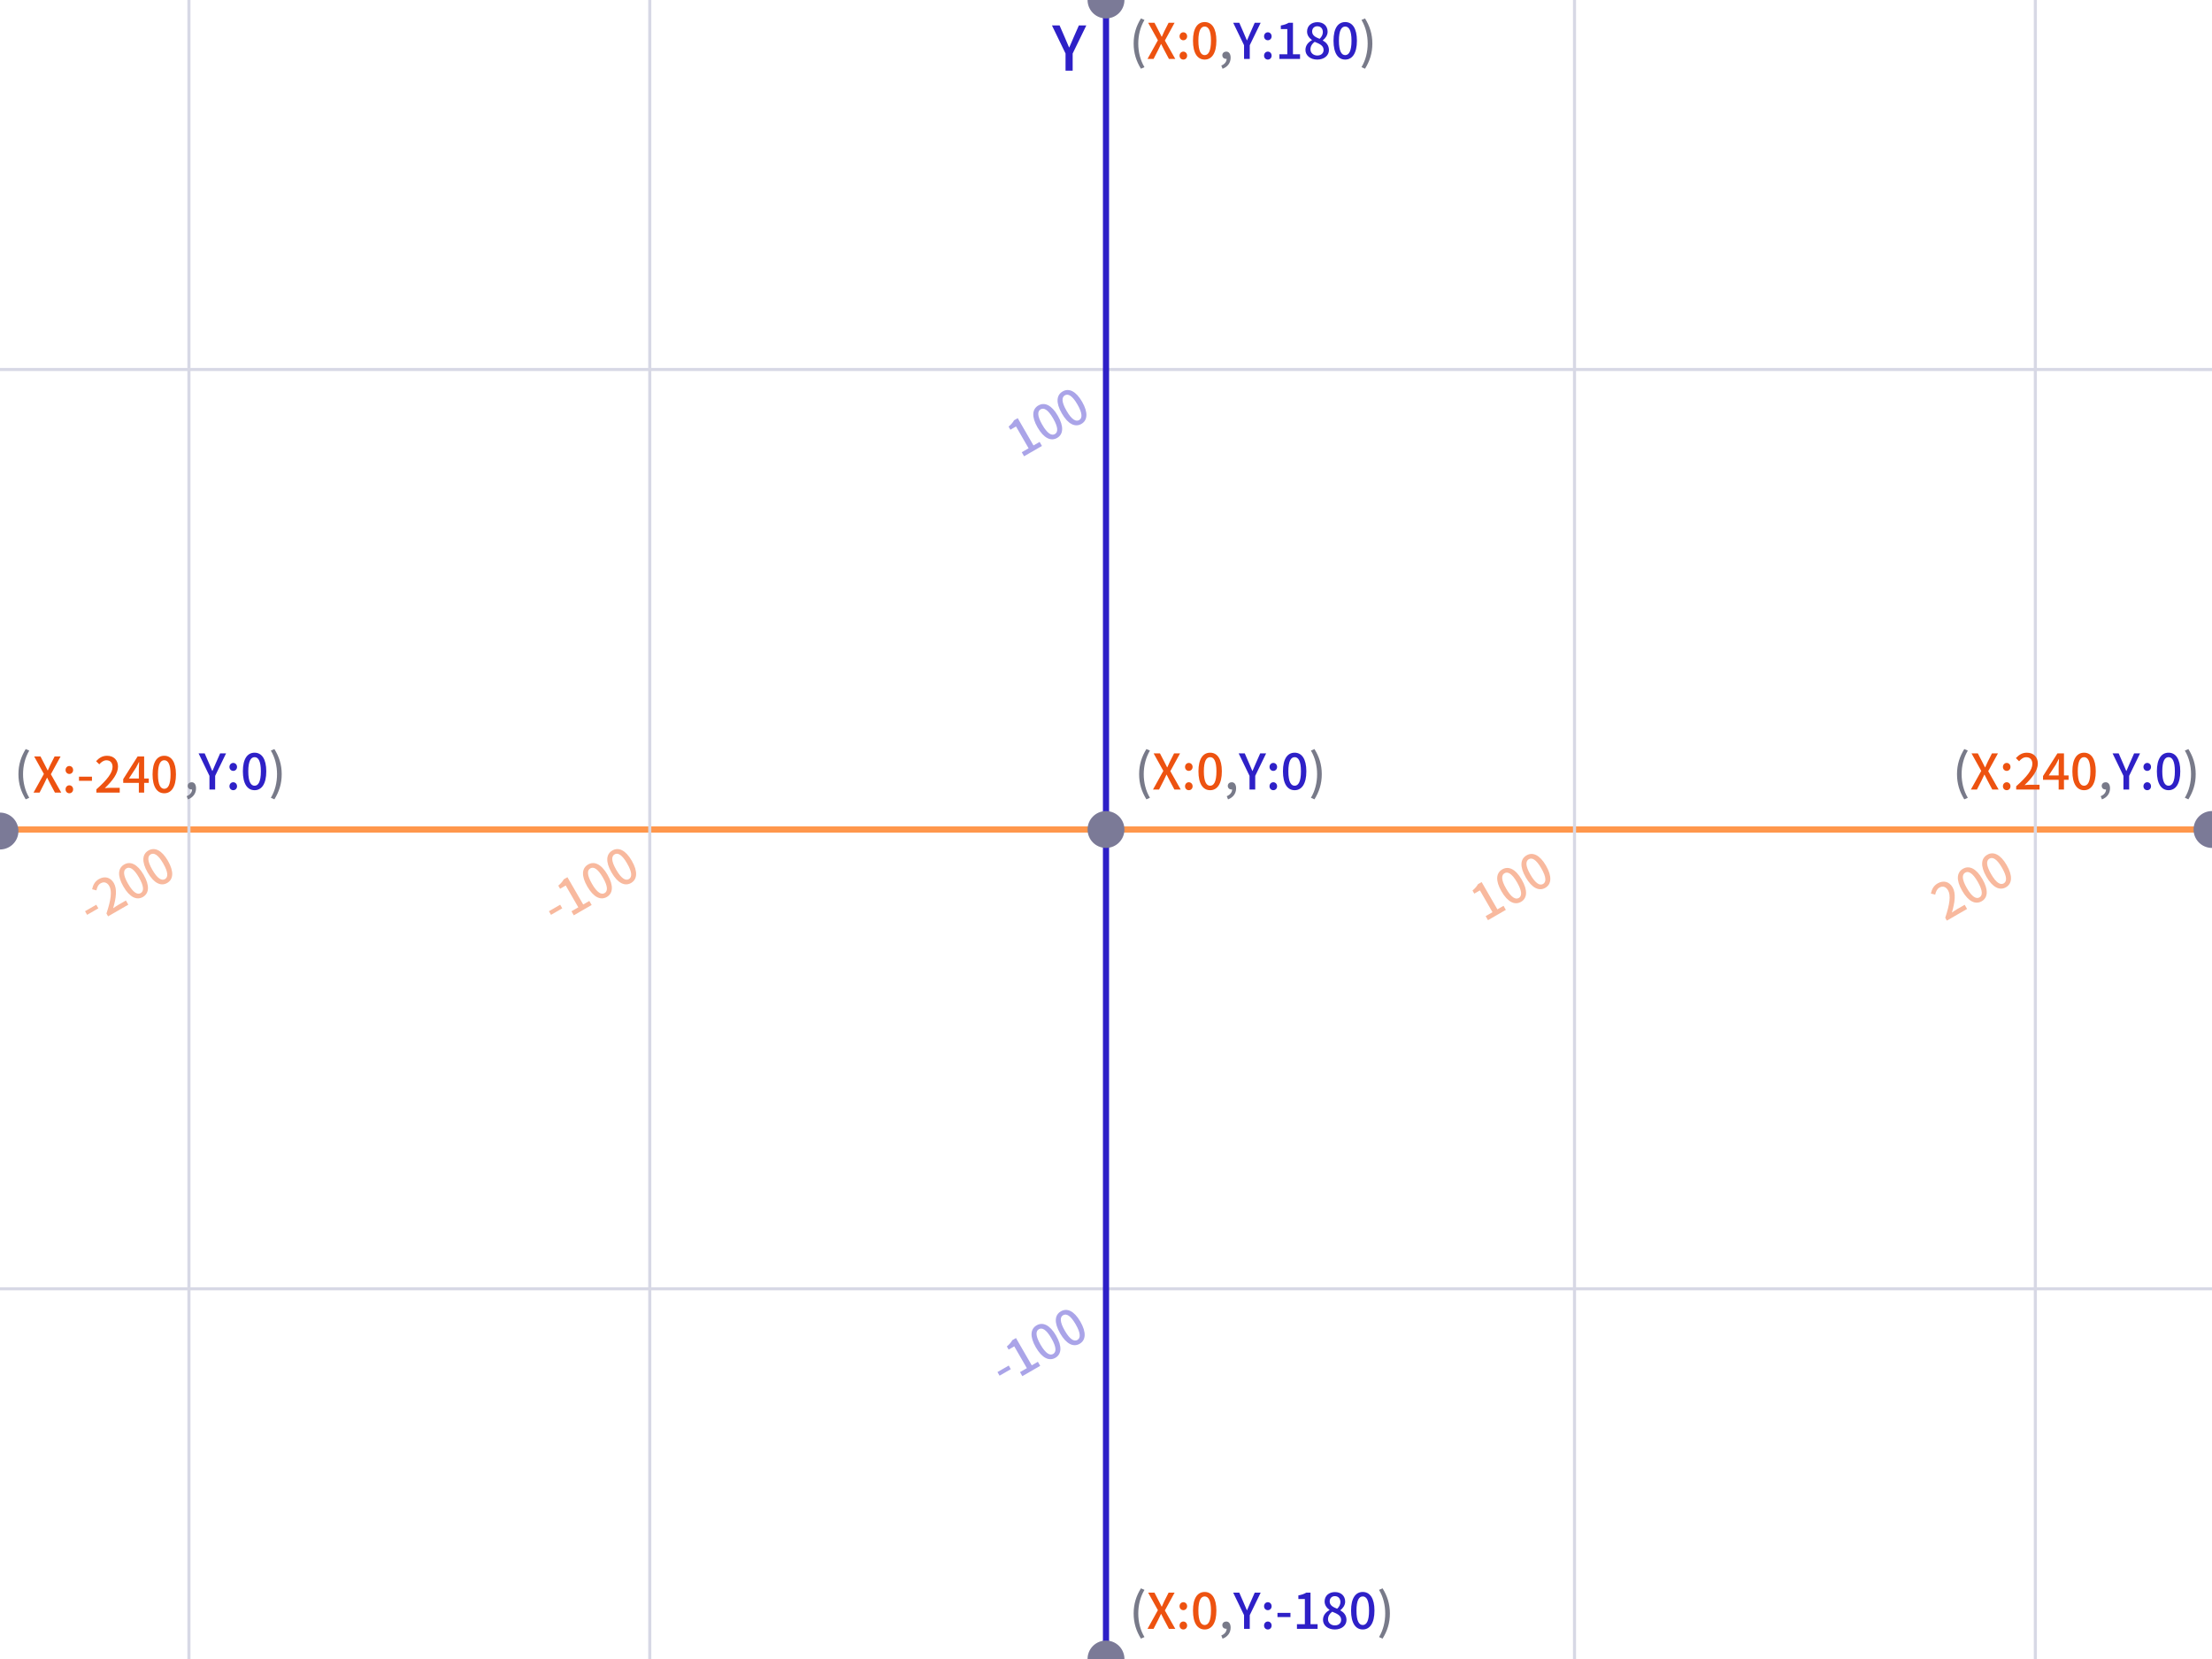 <svg xmlns="http://www.w3.org/2000/svg" width="480" height="360"><g fill="none" fill-rule="evenodd"><path fill="#FFF" d="M0 0h480v360H0z"/><path fill="#FF974C" fill-rule="nonzero" d="M480 179.333v1.334H0v-1.334z"/><path fill="#D7D8E5" fill-rule="nonzero" d="M41.333 0v79.852h99.333V0h.667v79.852h200V0H342v79.852h99.333V0H442v79.852h38v.667l-38-.001v198.815h38V280h-38v80h-.667v-80H342v80h-.667v-80h-200v80h-.666l-.001-80H41.333v80h-.666l-.001-80H0v-.667h40.666V80.518H0v-.666h40.666V0h.667Zm400 279.333V80.518H342v198.815h99.333Zm-100-198.815h-200v198.815h200V80.518Zm-200.667 0H41.333v198.815h99.333V80.518Z"/><path fill="#2E20C7" fill-rule="nonzero" d="M240.667 0v360h-1.334V0z"/><circle cx="240" cy="180" r="4" fill="#7B7A97"/><path fill="#7B7A97" d="M0 184.333a4 4 0 1 0 0-8v8ZM240 4a4 4 0 0 0 4-4h-8a4 4 0 0 0 4 4ZM480 184v-8a4 4 0 1 0 0 8Z"/><path fill="#2E20C7" fill-rule="nonzero" d="M232.767 15.333v-3.72l2.96-6.093h-1.614l-1.146 2.6c-.294.733-.614 1.413-.934 2.16h-.053c-.333-.747-.613-1.427-.92-2.16l-1.133-2.6h-1.654l2.947 6.093v3.72h1.547Z"/><g fill-rule="nonzero"><path fill="#787A89" d="m247.579 14.912.768-.341c-.918-1.526-1.344-3.328-1.344-5.12 0-1.782.426-3.584 1.344-5.12L247.579 4C246.587 5.61 246 7.35 246 9.45c0 2.123.587 3.84 1.579 5.462Z"/><path fill="#ED5210" d="m250.32 12.79 1.003-1.953c.192-.394.384-.8.608-1.28h.042c.246.48.448.886.651 1.28l1.035 1.952h1.376L252.773 8.8l2.112-3.861h-1.301l-.928 1.834c-.181.363-.33.715-.533 1.184h-.054c-.234-.469-.405-.821-.597-1.184l-.95-1.834h-1.375l2.112 3.797-2.251 4.053h1.312Zm6.464-4.054c.459 0 .821-.363.821-.853 0-.502-.362-.875-.821-.875-.459 0-.821.373-.821.875 0 .49.362.853.821.853Zm0 4.192c.459 0 .821-.352.821-.853 0-.502-.362-.875-.821-.875-.459 0-.821.373-.821.875 0 .501.362.853.821.853Zm4.63 0c1.535 0 2.538-1.365 2.538-4.096 0-2.71-1.003-4.043-2.539-4.043-1.546 0-2.538 1.323-2.538 4.043 0 2.73.992 4.096 2.538 4.096Zm0-.97c-.8 0-1.366-.854-1.366-3.126 0-2.25.565-3.072 1.365-3.072s1.366.821 1.366 3.072c0 2.272-.566 3.125-1.366 3.125Z"/><path fill="#787A89" d="M265.296 14.923c1.099-.416 1.75-1.28 1.75-2.4 0-.822-.353-1.323-.95-1.323-.47 0-.853.31-.853.79 0 .511.384.789.821.789.043 0 .075 0 .117-.011-.01.63-.437 1.163-1.162 1.461l.277.694Z"/><path fill="#2E20C7" d="M271.195 12.79V9.812l2.368-4.874h-1.291l-.917 2.08c-.235.586-.491 1.13-.747 1.728h-.043c-.266-.598-.49-1.142-.736-1.728l-.906-2.08H267.6l2.357 4.874v2.976h1.238Zm3.925-4.054c.459 0 .821-.363.821-.853 0-.502-.362-.875-.821-.875-.459 0-.821.373-.821.875 0 .49.362.853.821.853Zm0 4.192c.459 0 .821-.352.821-.853 0-.502-.362-.875-.821-.875-.459 0-.821.373-.821.875 0 .501.362.853.821.853Zm6.987-.139v-1.013h-1.536V4.939h-.928c-.448.277-.971.458-1.707.597v.779h1.408v5.461h-1.717v1.013h4.48Zm3.733.139c1.515 0 2.539-.896 2.539-2.059 0-1.066-.619-1.674-1.323-2.08v-.053c.49-.363 1.035-1.045 1.035-1.845 0-1.227-.854-2.08-2.219-2.08-1.29 0-2.24.8-2.24 2.026 0 .832.47 1.419 1.056 1.835v.053c-.725.384-1.408 1.078-1.408 2.112 0 1.216 1.088 2.091 2.56 2.091Zm.512-4.501c-.875-.342-1.621-.736-1.621-1.59 0-.704.48-1.141 1.12-1.141.768 0 1.205.544 1.205 1.27 0 .522-.235 1.023-.704 1.46Zm-.49 3.616c-.843 0-1.494-.544-1.494-1.323 0-.683.373-1.27.917-1.643 1.067.438 1.931.8 1.931 1.76 0 .736-.555 1.206-1.355 1.206Zm6.047.885c1.536 0 2.539-1.365 2.539-4.096 0-2.71-1.003-4.043-2.539-4.043-1.546 0-2.538 1.323-2.538 4.043 0 2.73.992 4.096 2.538 4.096Zm0-.97c-.8 0-1.365-.854-1.365-3.126 0-2.25.565-3.072 1.365-3.072s1.366.821 1.366 3.072c0 2.272-.566 3.125-1.366 3.125Z"/><path fill="#787A89" d="M296.208 14.912c1.003-1.621 1.59-3.339 1.59-5.461 0-2.102-.587-3.84-1.59-5.451l-.768.33c.917 1.537 1.344 3.34 1.344 5.12 0 1.793-.427 3.595-1.344 5.12l.768.342Z"/></g><g fill-rule="nonzero"><path fill="#787A89" d="m248.765 173.456.768-.341c-.917-1.526-1.344-3.328-1.344-5.12 0-1.782.427-3.584 1.344-5.12l-.768-.331c-.992 1.61-1.578 3.35-1.578 5.45 0 2.123.586 3.84 1.578 5.462Z"/><path fill="#ED5210" d="m251.507 171.333 1.002-1.952c.192-.394.384-.8.608-1.28h.043c.245.48.448.886.65 1.28l1.035 1.952h1.376l-2.261-3.989 2.112-3.861h-1.301l-.928 1.834c-.182.363-.331.715-.534 1.184h-.053c-.235-.469-.405-.821-.597-1.184l-.95-1.834h-1.376l2.112 3.797-2.25 4.053h1.312Zm6.464-4.053c.458 0 .821-.363.821-.853 0-.502-.363-.875-.821-.875-.459 0-.822.373-.822.875 0 .49.363.853.822.853Zm0 4.192c.458 0 .821-.352.821-.853 0-.502-.363-.875-.821-.875-.459 0-.822.373-.822.875 0 .501.363.853.822.853Zm4.629 0c1.536 0 2.539-1.365 2.539-4.096 0-2.71-1.003-4.043-2.539-4.043-1.547 0-2.539 1.323-2.539 4.043 0 2.73.992 4.096 2.539 4.096Zm0-.97c-.8 0-1.365-.854-1.365-3.126 0-2.25.565-3.072 1.365-3.072s1.365.821 1.365 3.072c0 2.272-.565 3.125-1.365 3.125Z"/><path fill="#787A89" d="M266.483 173.467c1.098-.416 1.749-1.28 1.749-2.4 0-.822-.352-1.323-.95-1.323-.469 0-.853.31-.853.79 0 .511.384.789.822.789.042 0 .074 0 .117-.011-.01.63-.437 1.163-1.163 1.461l.278.694Z"/><path fill="#2E20C7" d="M272.381 171.333v-2.976l2.368-4.874h-1.29l-.918 2.08c-.234.586-.49 1.13-.746 1.728h-.043c-.267-.598-.49-1.142-.736-1.728l-.907-2.08h-1.322l2.357 4.874v2.976h1.237Zm3.926-4.053c.458 0 .821-.363.821-.853 0-.502-.363-.875-.821-.875-.459 0-.822.373-.822.875 0 .49.363.853.822.853Zm0 4.192c.458 0 .821-.352.821-.853 0-.502-.363-.875-.821-.875-.459 0-.822.373-.822.875 0 .501.363.853.822.853Zm4.629 0c1.536 0 2.539-1.365 2.539-4.096 0-2.71-1.003-4.043-2.539-4.043-1.547 0-2.539 1.323-2.539 4.043 0 2.73.992 4.096 2.539 4.096Zm0-.97c-.8 0-1.365-.854-1.365-3.126 0-2.25.565-3.072 1.365-3.072s1.365.821 1.365 3.072c0 2.272-.565 3.125-1.365 3.125Z"/><path fill="#787A89" d="M285.235 173.456c1.002-1.621 1.589-3.339 1.589-5.461 0-2.102-.587-3.84-1.59-5.451l-.767.33c.917 1.537 1.344 3.34 1.344 5.12 0 1.793-.427 3.595-1.344 5.12l.768.342Z"/></g><g fill-rule="nonzero"><path fill="#787A89" d="m426.245 173.456.768-.341c-.917-1.526-1.344-3.328-1.344-5.12 0-1.782.427-3.584 1.344-5.12l-.768-.331c-.992 1.61-1.578 3.35-1.578 5.45 0 2.123.586 3.84 1.578 5.462Z"/><path fill="#ED5210" d="m428.987 171.333 1.002-1.952c.192-.394.384-.8.608-1.28h.043c.245.48.448.886.65 1.28l1.035 1.952h1.376l-2.261-3.989 2.112-3.861h-1.301l-.928 1.834c-.182.363-.331.715-.534 1.184h-.053c-.235-.469-.405-.821-.597-1.184l-.95-1.834h-1.376l2.112 3.797-2.25 4.053h1.312Zm6.464-4.053c.458 0 .821-.363.821-.853 0-.502-.363-.875-.821-.875-.459 0-.822.373-.822.875 0 .49.363.853.822.853Zm0 4.192c.458 0 .821-.352.821-.853 0-.502-.363-.875-.821-.875-.459 0-.822.373-.822.875 0 .501.363.853.822.853Zm7.125-.139v-1.045h-1.963c-.384 0-.874.032-1.28.075 1.664-1.59 2.87-3.158 2.87-4.672 0-1.419-.928-2.358-2.368-2.358-1.024 0-1.718.448-2.39 1.174l.694.682c.416-.48.928-.874 1.546-.874.875 0 1.334.586 1.334 1.44 0 1.29-1.195 2.816-3.51 4.864v.714h5.067Zm5.301 0v-2.112h1.003v-.949h-1.003v-4.79h-1.418l-3.126 4.918v.821h3.392v2.112h1.152Zm-1.152-3.061h-2.154l1.546-2.368c.224-.405.438-.81.63-1.205h.042c-.021.426-.064 1.088-.064 1.514v2.059Zm5.515 3.2c1.536 0 2.539-1.365 2.539-4.096 0-2.71-1.003-4.043-2.539-4.043-1.547 0-2.539 1.323-2.539 4.043 0 2.73.992 4.096 2.539 4.096Zm0-.97c-.8 0-1.365-.854-1.365-3.126 0-2.25.565-3.072 1.365-3.072s1.365.821 1.365 3.072c0 2.272-.565 3.125-1.365 3.125Z"/><path fill="#787A89" d="M456.123 173.467c1.098-.416 1.749-1.28 1.749-2.4 0-.822-.352-1.323-.95-1.323-.469 0-.853.31-.853.79 0 .511.384.789.822.789.042 0 .074 0 .117-.011-.01.63-.437 1.163-1.163 1.461l.278.694Z"/><path fill="#2E20C7" d="M462.021 171.333v-2.976l2.368-4.874h-1.29l-.918 2.08c-.234.586-.49 1.13-.746 1.728h-.043c-.267-.598-.49-1.142-.736-1.728l-.907-2.08h-1.322l2.357 4.874v2.976h1.237Zm3.926-4.053c.458 0 .821-.363.821-.853 0-.502-.363-.875-.821-.875-.459 0-.822.373-.822.875 0 .49.363.853.822.853Zm0 4.192c.458 0 .821-.352.821-.853 0-.502-.363-.875-.821-.875-.459 0-.822.373-.822.875 0 .501.363.853.822.853Zm4.629 0c1.536 0 2.539-1.365 2.539-4.096 0-2.71-1.003-4.043-2.539-4.043-1.547 0-2.539 1.323-2.539 4.043 0 2.73.992 4.096 2.539 4.096Zm0-.97c-.8 0-1.365-.854-1.365-3.126 0-2.25.565-3.072 1.365-3.072s1.365.821 1.365 3.072c0 2.272-.565 3.125-1.365 3.125Z"/><path fill="#787A89" d="M474.875 173.456c1.002-1.621 1.589-3.339 1.589-5.461 0-2.102-.587-3.84-1.59-5.451l-.767.33c.917 1.537 1.344 3.34 1.344 5.12 0 1.793-.427 3.595-1.344 5.12l.768.342Z"/></g><g fill-rule="nonzero"><path fill="#787A89" d="m247.579 355.579.768-.342c-.918-1.525-1.344-3.328-1.344-5.12 0-1.781.426-3.584 1.344-5.12l-.768-.33c-.992 1.61-1.579 3.349-1.579 5.45 0 2.123.587 3.84 1.579 5.462Z"/><path fill="#ED5210" d="m250.32 353.456 1.003-1.952c.192-.395.384-.8.608-1.28h.042c.246.48.448.885.651 1.28l1.035 1.952h1.376l-2.262-3.99 2.112-3.86h-1.301l-.928 1.834c-.181.363-.33.715-.533 1.184h-.054c-.234-.47-.405-.821-.597-1.184l-.95-1.835h-1.375l2.112 3.798-2.251 4.053h1.312Zm6.464-4.053c.459 0 .821-.363.821-.854 0-.501-.362-.874-.821-.874-.459 0-.821.373-.821.874 0 .491.362.854.821.854Zm0 4.192c.459 0 .821-.352.821-.854 0-.501-.362-.874-.821-.874-.459 0-.821.373-.821.874 0 .502.362.854.821.854Zm4.63 0c1.535 0 2.538-1.366 2.538-4.096 0-2.71-1.003-4.043-2.539-4.043-1.546 0-2.538 1.323-2.538 4.043 0 2.73.992 4.096 2.538 4.096Zm0-.971c-.8 0-1.366-.853-1.366-3.125 0-2.251.565-3.072 1.365-3.072s1.366.821 1.366 3.072c0 2.272-.566 3.125-1.366 3.125Z"/><path fill="#787A89" d="M265.296 355.59c1.099-.417 1.75-1.28 1.75-2.4 0-.822-.353-1.323-.95-1.323-.47 0-.853.309-.853.789 0 .512.384.79.821.79.043 0 .075 0 .117-.011-.01.629-.437 1.162-1.162 1.461l.277.693Z"/><path fill="#2E20C7" d="M271.195 353.456v-2.976l2.368-4.875h-1.291l-.917 2.08c-.235.587-.491 1.131-.747 1.728h-.043c-.266-.597-.49-1.141-.736-1.728l-.906-2.08H267.6l2.357 4.875v2.976h1.238Zm3.925-4.053c.459 0 .821-.363.821-.854 0-.501-.362-.874-.821-.874-.459 0-.821.373-.821.874 0 .491.362.854.821.854Zm0 4.192c.459 0 .821-.352.821-.854 0-.501-.362-.874-.821-.874-.459 0-.821.373-.821.874 0 .502.362.854.821.854Zm4.907-2.699v-.907h-2.816v.907h2.816Zm5.888 2.56v-1.013h-1.536v-6.838h-.928c-.448.278-.971.459-1.707.598v.778h1.408v5.462h-1.717v1.013h4.48Zm3.733.139c1.515 0 2.539-.896 2.539-2.059 0-1.067-.619-1.675-1.323-2.08v-.053c.49-.363 1.035-1.046 1.035-1.846 0-1.226-.854-2.08-2.219-2.08-1.29 0-2.24.8-2.24 2.027 0 .832.47 1.419 1.056 1.835v.053c-.725.384-1.408 1.077-1.408 2.112 0 1.216 1.088 2.09 2.56 2.09Zm.512-4.502c-.875-.341-1.621-.736-1.621-1.589 0-.704.48-1.141 1.12-1.141.768 0 1.205.544 1.205 1.269 0 .523-.235 1.024-.704 1.461Zm-.49 3.616c-.843 0-1.494-.544-1.494-1.322 0-.683.373-1.27.917-1.643 1.067.437 1.931.8 1.931 1.76 0 .736-.555 1.205-1.355 1.205Zm6.047.886c1.536 0 2.539-1.366 2.539-4.096 0-2.71-1.003-4.043-2.539-4.043-1.546 0-2.538 1.323-2.538 4.043 0 2.73.992 4.096 2.538 4.096Zm0-.971c-.8 0-1.365-.853-1.365-3.125 0-2.251.565-3.072 1.365-3.072s1.366.821 1.366 3.072c0 2.272-.566 3.125-1.366 3.125Z"/><path fill="#787A89" d="M300.016 355.579c1.003-1.622 1.59-3.339 1.59-5.462 0-2.101-.587-3.84-1.59-5.45l-.768.33c.917 1.536 1.344 3.339 1.344 5.12 0 1.792-.427 3.595-1.344 5.12l.768.342Z"/></g><g fill-rule="nonzero"><path fill="#787A89" d="m5.579 173.456.768-.341c-.918-1.526-1.344-3.328-1.344-5.12 0-1.782.426-3.584 1.344-5.12l-.768-.331c-.992 1.61-1.579 3.35-1.579 5.45 0 2.123.587 3.84 1.579 5.462Z"/><path fill="#ED5210" d="m8.584 172 1.003-1.952c.192-.395.384-.8.608-1.28h.042c.246.48.448.885.651 1.28L11.923 172h1.376l-2.262-3.99 2.112-3.86h-1.301l-.928 1.834c-.181.363-.33.715-.533 1.184h-.054c-.234-.47-.405-.821-.597-1.184l-.95-1.835H7.412l2.112 3.798L7.272 172h1.312Zm6.464-4.053c.459 0 .821-.363.821-.854 0-.501-.362-.874-.821-.874-.459 0-.821.373-.821.874 0 .491.362.854.821.854Zm0 4.192c.459 0 .821-.352.821-.854 0-.501-.362-.874-.821-.874-.459 0-.821.373-.821.874 0 .502.362.854.821.854Zm4.907-2.699v-.907h-2.816v.907h2.816ZM25.98 172v-1.045H24.02c-.384 0-.875.032-1.28.074 1.664-1.589 2.869-3.157 2.869-4.672 0-1.418-.928-2.357-2.368-2.357-1.024 0-1.717.448-2.39 1.173l.694.683c.416-.48.928-.875 1.547-.875.874 0 1.333.587 1.333 1.44 0 1.291-1.195 2.816-3.51 4.864V172h5.067Zm5.302 0v-2.112h1.002v-.95h-1.002v-4.789h-1.419l-3.125 4.918v.821h3.392V172h1.152Zm-1.152-3.061h-2.155l1.547-2.368c.224-.406.437-.811.629-1.206h.043c-.022.427-.064 1.088-.064 1.515v2.059Zm5.514 3.2c1.536 0 2.539-1.366 2.539-4.096 0-2.71-1.003-4.043-2.539-4.043-1.546 0-2.538 1.323-2.538 4.043 0 2.73.992 4.096 2.538 4.096Zm0-.971c-.8 0-1.365-.853-1.365-3.125 0-2.251.565-3.072 1.365-3.072s1.366.821 1.366 3.072c0 2.272-.566 3.125-1.366 3.125Z"/><path fill="#787A89" d="M40.79 173.467c1.098-.416 1.749-1.28 1.749-2.4 0-.822-.352-1.323-.95-1.323-.469 0-.853.31-.853.79 0 .511.384.789.821.789.043 0 .075 0 .118-.011-.011.63-.438 1.163-1.163 1.461l.277.694Z"/><path fill="#2E20C7" d="M46.688 171.333v-2.976l2.368-4.874h-1.29l-.918 2.08c-.235.586-.49 1.13-.747 1.728h-.042c-.267-.598-.491-1.142-.736-1.728l-.907-2.08h-1.323l2.358 4.874v2.976h1.237Zm3.925-4.053c.459 0 .822-.363.822-.853 0-.502-.363-.875-.822-.875-.458 0-.821.373-.821.875 0 .49.363.853.821.853Zm0 4.192c.459 0 .822-.352.822-.853 0-.502-.363-.875-.822-.875-.458 0-.821.373-.821.875 0 .501.363.853.821.853Zm4.63 0c1.536 0 2.538-1.365 2.538-4.096 0-2.71-1.002-4.043-2.538-4.043-1.547 0-2.539 1.323-2.539 4.043 0 2.73.992 4.096 2.539 4.096Zm0-.97c-.8 0-1.366-.854-1.366-3.126 0-2.25.566-3.072 1.366-3.072.8 0 1.365.821 1.365 3.072 0 2.272-.565 3.125-1.365 3.125Z"/><path fill="#787A89" d="M59.541 173.456c1.003-1.621 1.59-3.339 1.59-5.461 0-2.102-.587-3.84-1.59-5.451l-.768.33c.918 1.537 1.344 3.34 1.344 5.12 0 1.793-.426 3.595-1.344 5.12l.768.342Z"/></g><path fill="#7B7A97" d="M244 360a4 4 0 1 0-8 0h8Z"/><path fill="#ED5210" fill-rule="nonzero" d="m122.011 197.11-.453-.785-2.439 1.408.453.785 2.44-1.408Zm6.38-.727-.507-.878-1.33.768-3.42-5.921-.803.464c-.25.464-.611.882-1.18 1.37l.39.675 1.22-.704 2.73 4.73-1.487.858.507.878 3.88-2.24Zm3.293-1.742c1.33-.768 1.515-2.451.15-4.816-1.355-2.346-2.89-3-4.22-2.232-1.34.774-1.537 2.415-.177 4.77 1.365 2.365 2.907 3.052 4.247 2.278Zm-.486-.84c-.693.4-1.609-.056-2.745-2.024-1.125-1.95-1.046-2.943-.353-3.343.692-.4 1.593.028 2.718 1.978 1.136 1.967 1.073 2.989.38 3.389Zm5.751-2.2c1.33-.768 1.516-2.451.15-4.816-1.354-2.346-2.89-3-4.22-2.232-1.339.774-1.537 2.415-.177 4.77 1.366 2.365 2.908 3.052 4.247 2.278Zm-.485-.84c-.693.4-1.61-.056-2.745-2.024-1.126-1.95-1.047-2.943-.354-3.343.693-.4 1.593.028 2.718 1.978 1.136 1.967 1.074 2.989.38 3.389ZM326.77 197.439l-.507-.878-1.33.768-3.42-5.921-.803.464c-.25.464-.611.882-1.18 1.37l.39.675 1.22-.704 2.73 4.73-1.487.858.506.878 3.88-2.24Zm3.293-1.742c1.33-.768 1.515-2.451.15-4.816-1.355-2.346-2.89-3-4.22-2.232-1.34.774-1.537 2.415-.177 4.77 1.365 2.365 2.907 3.052 4.247 2.278Zm-.486-.84c-.693.4-1.609-.056-2.745-2.024-1.125-1.95-1.046-2.943-.353-3.343.692-.4 1.593.028 2.718 1.978 1.136 1.967 1.073 2.989.38 3.389Zm5.751-2.2c1.33-.768 1.516-2.451.15-4.816-1.354-2.346-2.89-3-4.22-2.232-1.339.774-1.537 2.415-.177 4.77 1.366 2.365 2.908 3.052 4.247 2.278Zm-.485-.84c-.693.4-1.61-.056-2.745-2.024-1.126-1.95-1.047-2.943-.354-3.343.693-.4 1.593.028 2.718 1.978 1.136 1.967 1.073 2.989.38 3.389Z" opacity=".404"/><path fill="#2E20C7" fill-rule="nonzero" d="m226.103 96.772-.507-.878-1.33.768-3.419-5.92-.804.463c-.249.464-.61.883-1.179 1.37l.39.675 1.219-.704 2.73 4.73-1.487.858.507.878 3.88-2.24Zm3.293-1.741c1.33-.768 1.516-2.452.15-4.817-1.354-2.346-2.89-3-4.22-2.231-1.339.773-1.537 2.414-.177 4.77 1.366 2.365 2.907 3.051 4.247 2.278Zm-.485-.84c-.693.4-1.61-.057-2.746-2.025-1.125-1.949-1.046-2.943-.353-3.343.693-.4 1.593.029 2.718 1.978 1.136 1.968 1.073 2.99.38 3.39Zm5.75-2.2c1.33-.768 1.516-2.452.15-4.817-1.354-2.346-2.889-3-4.219-2.231-1.34.773-1.537 2.414-.177 4.77 1.365 2.365 2.907 3.051 4.246 2.278Zm-.485-.84c-.693.4-1.61-.057-2.745-2.025-1.125-1.949-1.047-2.943-.354-3.343.693-.4 1.593.029 2.719 1.978 1.136 1.968 1.073 2.99.38 3.39ZM219.344 297.11l-.453-.785-2.439 1.408.454.785 2.438-1.408Zm6.38-.727-.507-.878-1.33.768-3.419-5.921-.804.464c-.249.464-.61.882-1.179 1.37l.39.675 1.219-.704 2.73 4.73-1.487.858.507.878 3.88-2.24Zm3.293-1.742c1.33-.768 1.516-2.451.15-4.816-1.354-2.346-2.89-3-4.22-2.232-1.339.774-1.537 2.415-.177 4.77 1.366 2.365 2.907 3.052 4.247 2.278Zm-.485-.84c-.693.4-1.61-.056-2.746-2.024-1.125-1.95-1.046-2.943-.353-3.343.693-.4 1.593.028 2.718 1.978 1.136 1.967 1.073 2.989.38 3.389Zm5.75-2.2c1.33-.768 1.516-2.451.15-4.816-1.354-2.346-2.889-3-4.219-2.232-1.34.774-1.537 2.415-.177 4.77 1.365 2.365 2.907 3.052 4.246 2.278Zm-.485-.84c-.693.4-1.61-.056-2.745-2.024-1.125-1.95-1.046-2.943-.354-3.343.693-.4 1.593.028 2.719 1.978 1.136 1.967 1.073 2.989.38 3.389Z" opacity=".404"/><path fill="#ED5210" fill-rule="nonzero" d="m426.855 197.241-.523-.905-1.7.981c-.332.192-.74.465-1.07.705.646-2.208.906-4.169.148-5.48-.709-1.23-1.982-1.578-3.229-.858-.887.512-1.263 1.247-1.483 2.21l.942.245c.12-.623.367-1.221.902-1.53.758-.438 1.448-.16 1.875.58.645 1.118.373 3.036-.607 5.967l.357.619 4.388-2.534Zm3.173-1.672c1.33-.768 1.516-2.451.15-4.816-1.354-2.346-2.889-3-4.22-2.232-1.339.774-1.536 2.415-.176 4.77 1.365 2.365 2.907 3.052 4.246 2.278Zm-.485-.84c-.693.4-1.61-.056-2.745-2.024-1.126-1.95-1.047-2.943-.354-3.343.693-.4 1.593.028 2.719 1.978 1.136 1.967 1.073 2.989.38 3.389Zm5.75-2.2c1.33-.768 1.517-2.451.151-4.816-1.354-2.346-2.89-3-4.22-2.232-1.34.774-1.537 2.415-.177 4.77 1.365 2.365 2.907 3.052 4.247 2.278Zm-.485-.84c-.692.4-1.609-.056-2.745-2.024-1.125-1.95-1.046-2.943-.353-3.343.692-.4 1.593.028 2.718 1.978 1.136 1.967 1.073 2.989.38 3.389ZM21.344 197.11l-.453-.785-2.439 1.408.454.785 2.438-1.408Zm6.5-.797-.523-.905-1.7.981c-.332.192-.741.465-1.07.705.646-2.208.905-4.169.148-5.48-.71-1.23-1.982-1.578-3.23-.858-.886.512-1.263 1.246-1.482 2.21l.942.245c.12-.623.366-1.221.902-1.53.758-.438 1.448-.16 1.875.58.645 1.118.373 3.036-.607 5.967l.357.619 4.388-2.534Zm3.173-1.672c1.33-.768 1.516-2.451.15-4.816-1.354-2.346-2.89-3-4.22-2.232-1.339.774-1.537 2.415-.177 4.77 1.366 2.365 2.907 3.052 4.247 2.278Zm-.485-.84c-.693.4-1.61-.056-2.746-2.024-1.125-1.95-1.046-2.943-.353-3.343.693-.4 1.593.028 2.718 1.978 1.136 1.967 1.073 2.989.38 3.389Zm5.75-2.2c1.33-.768 1.516-2.451.15-4.816-1.354-2.346-2.889-3-4.219-2.232-1.34.774-1.537 2.415-.177 4.77 1.365 2.365 2.907 3.052 4.246 2.278Zm-.485-.84c-.693.4-1.61-.056-2.745-2.024-1.125-1.95-1.046-2.943-.354-3.343.693-.4 1.593.028 2.719 1.978 1.136 1.967 1.073 2.989.38 3.389Z" opacity=".404"/></g></svg>